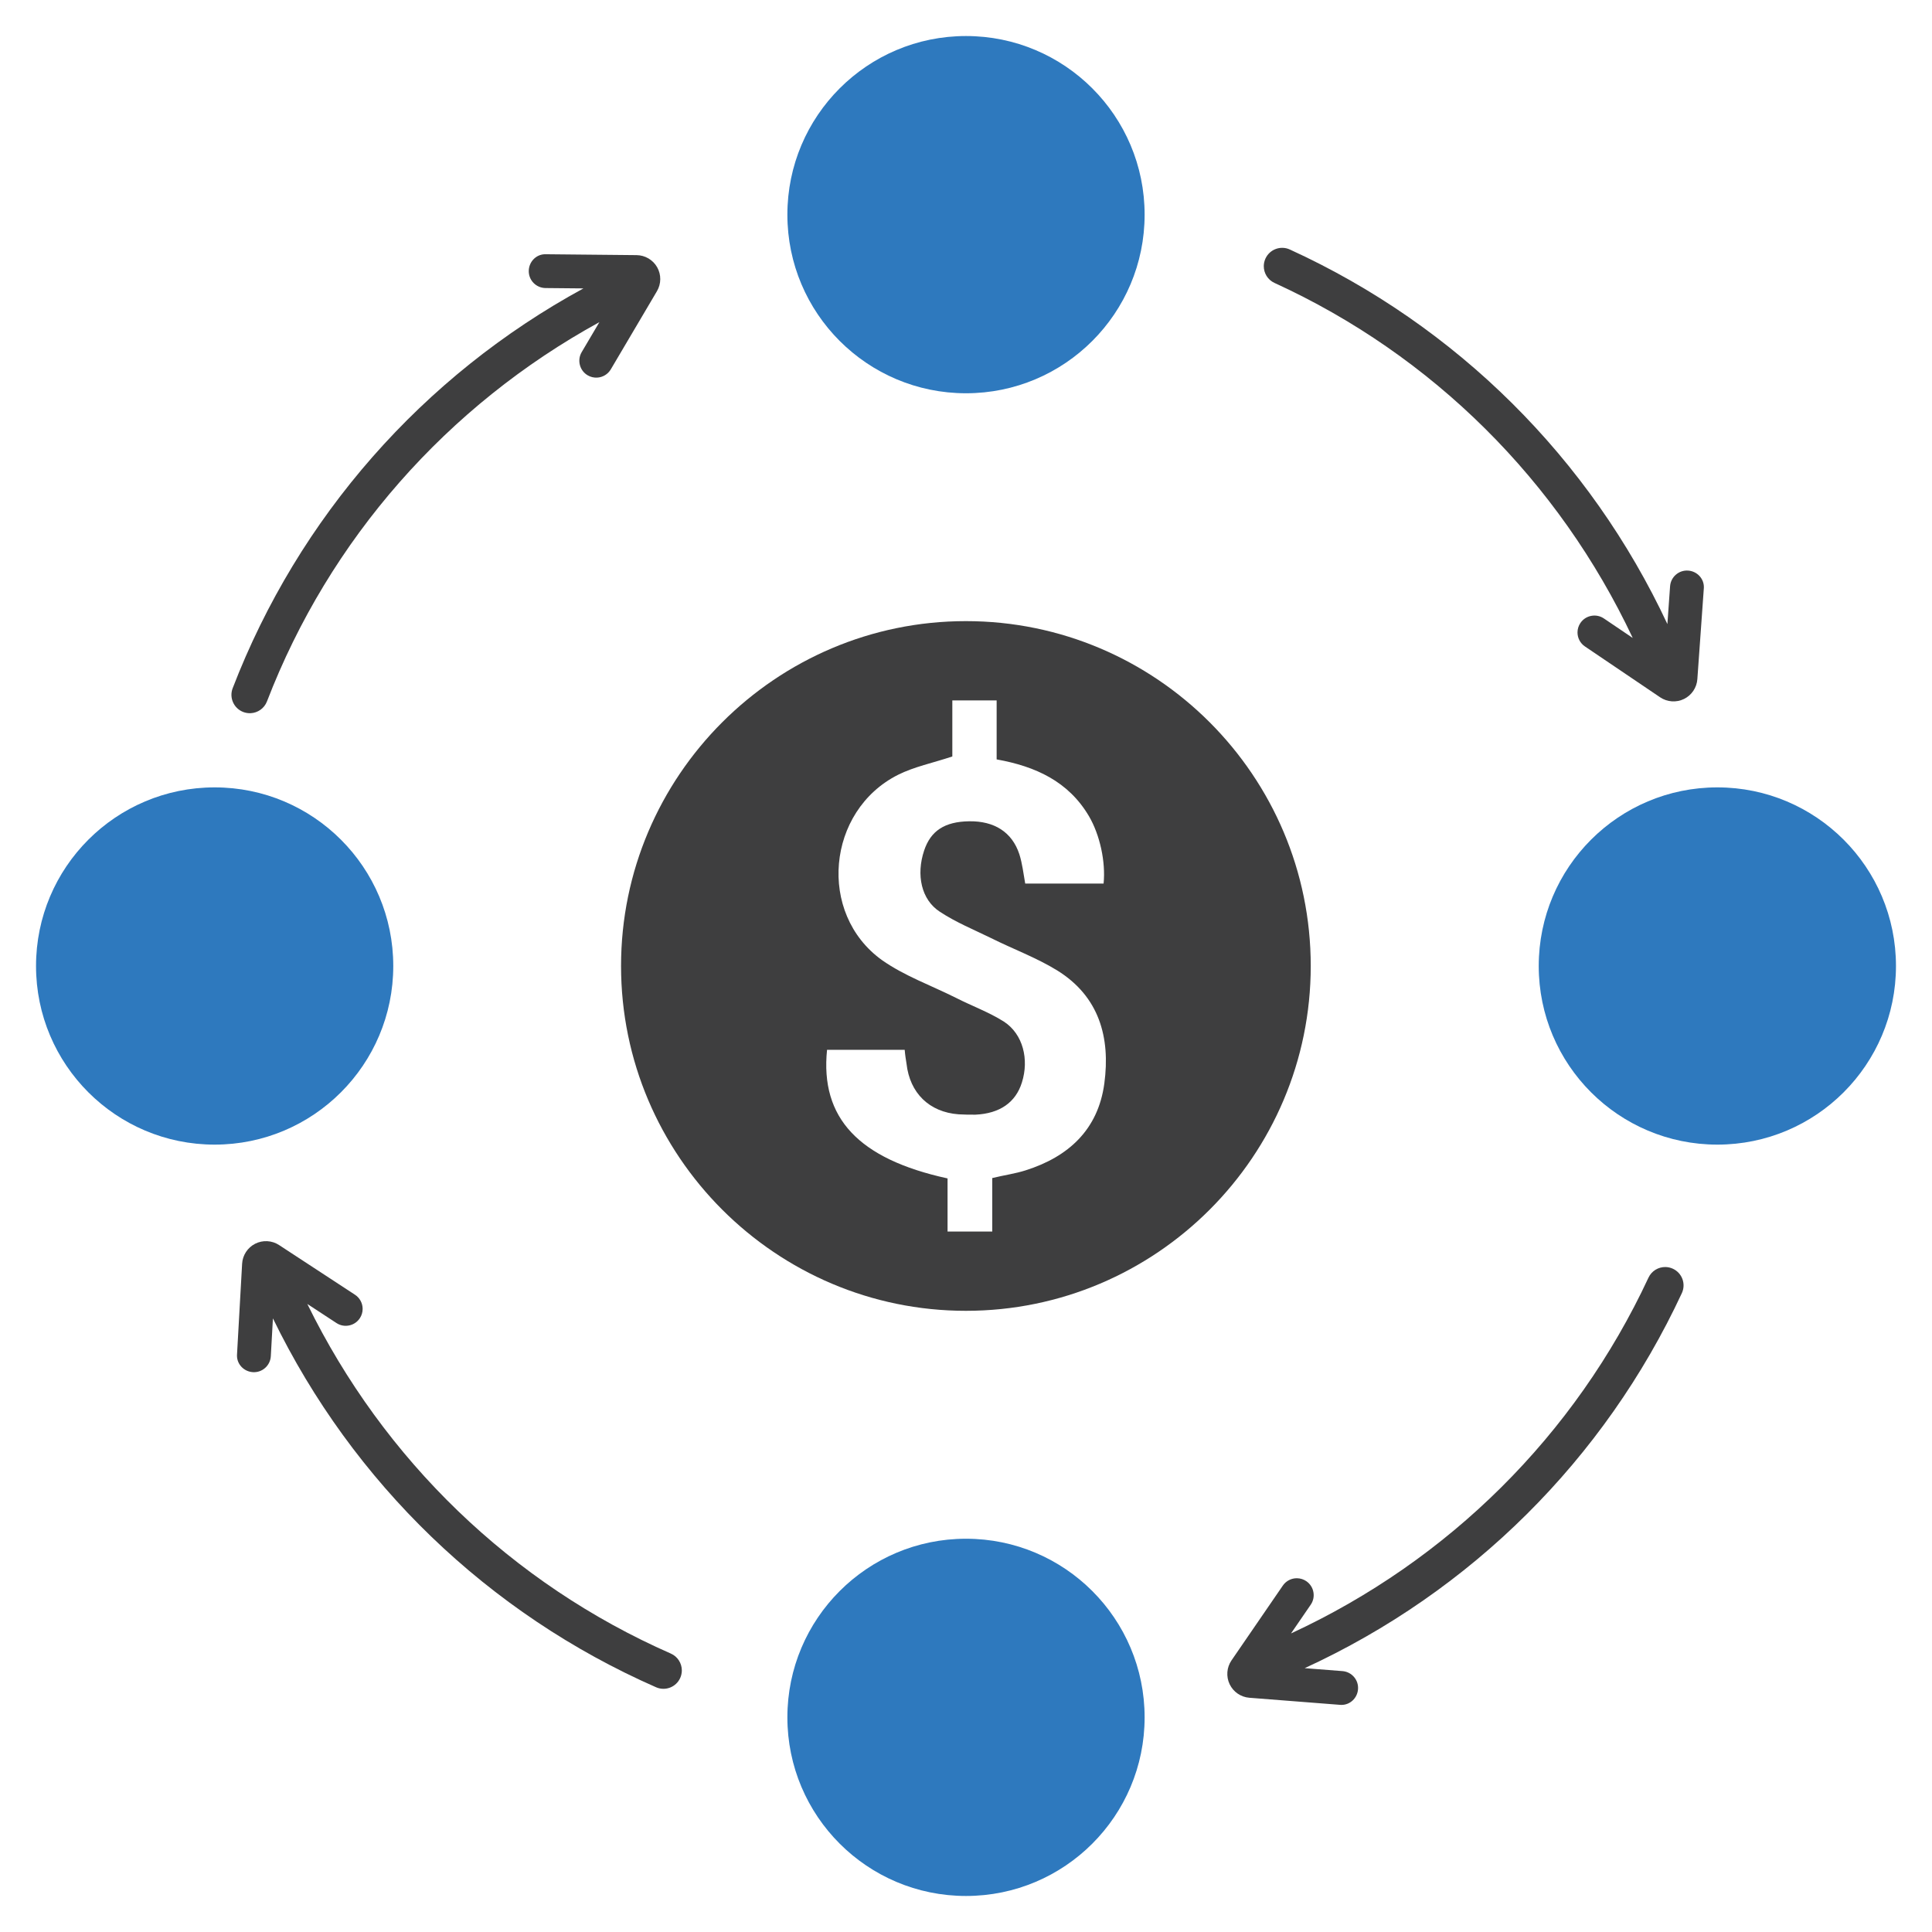 <svg width="128" height="128" xmlns="http://www.w3.org/2000/svg">

 <g>
  <title>background</title>
  <rect fill="none" id="canvas_background" height="402" width="582" y="-1" x="-1"/>
 </g>
 <g>
  <title>Layer 1</title>
  <g id="svg_1">
   <circle id="svg_2" r="11.834" fill="#2E79BE" cy="14.221" cx="64"/>
   <circle id="svg_3" r="11.834" fill="#2E79BE" cy="64" cx="113.779"/>
   <circle id="svg_4" r="11.834" fill="#2E79BE" cy="113.779" cx="64"/>
   <circle id="svg_5" r="11.834" fill="#2E79BE" cy="64" cx="14.221"/>
   <path id="svg_6" fill="#3e3e3f" d="m15.415,45.596c4.366,-11.338 12.594,-20.69 23.238,-26.488l-2.511,-0.024c-0.3,-0.004 -0.58,-0.123 -0.79,-0.336c-0.21,-0.214 -0.323,-0.495 -0.32,-0.795c0.006,-0.593 0.462,-1.079 1.038,-1.108c0.033,-0.002 0.067,-0.002 0.094,-0.001l6.01,0.059c0.563,0.005 1.086,0.311 1.365,0.803c0.278,0.49 0.273,1.099 -0.014,1.585l-3.057,5.178c-0.192,0.325 -0.532,0.53 -0.909,0.549c-0.221,0.011 -0.438,-0.043 -0.626,-0.154c-0.258,-0.153 -0.441,-0.396 -0.515,-0.687c-0.074,-0.289 -0.032,-0.591 0.12,-0.847l1.173,-1.987c-10.076,5.526 -17.883,14.375 -22.024,25.128c-0.178,0.463 -0.609,0.755 -1.075,0.779c-0.165,0.008 -0.334,-0.016 -0.499,-0.079c-0.627,-0.243 -0.94,-0.948 -0.698,-1.575z"/>
   <path id="svg_7" fill="#3e3e3f" d="m85.454,16.53c11.049,5.052 19.88,13.837 25.015,24.817l0.178,-2.505c0.022,-0.299 0.158,-0.572 0.384,-0.768c0.226,-0.196 0.514,-0.292 0.813,-0.271c0.591,0.042 1.048,0.527 1.042,1.104c0,0.033 -0.002,0.067 -0.005,0.094l-0.427,5.995c-0.039,0.561 -0.377,1.065 -0.885,1.313c-0.506,0.248 -1.113,0.206 -1.581,-0.111l-4.981,-3.368c-0.313,-0.211 -0.497,-0.563 -0.493,-0.94c0.002,-0.221 0.069,-0.434 0.192,-0.615c0.169,-0.249 0.422,-0.416 0.717,-0.472c0.293,-0.056 0.591,0.004 0.838,0.171l1.912,1.293c-4.899,-10.395 -13.253,-18.729 -23.732,-23.521c-0.452,-0.206 -0.717,-0.655 -0.712,-1.121c0.002,-0.165 0.037,-0.333 0.11,-0.493c0.281,-0.613 1.004,-0.882 1.615,-0.602z"/>
   <path id="svg_8" fill="#3e3e3f" d="m111.426,85.675c-5.127,11.014 -13.973,19.785 -24.987,24.845l2.503,0.195c0.299,0.024 0.57,0.162 0.765,0.389c0.195,0.227 0.289,0.516 0.265,0.815c-0.046,0.591 -0.534,1.045 -1.111,1.035c-0.033,-0.001 -0.067,-0.003 -0.094,-0.005l-5.992,-0.468c-0.561,-0.043 -1.062,-0.384 -1.307,-0.894c-0.244,-0.508 -0.198,-1.115 0.121,-1.58l3.402,-4.958c0.214,-0.311 0.567,-0.493 0.944,-0.486c0.221,0.004 0.434,0.072 0.614,0.196c0.247,0.171 0.413,0.425 0.467,0.72c0.054,0.293 -0.008,0.591 -0.177,0.837l-1.306,1.903c10.428,-4.827 18.819,-13.125 23.683,-23.571c0.209,-0.45 0.659,-0.712 1.126,-0.704c0.165,0.003 0.332,0.039 0.492,0.113c0.612,0.284 0.876,1.009 0.592,1.618z"/>
   <path id="svg_9" fill="#3e3e3f" d="m43.466,111.785c-11.123,-4.885 -20.085,-13.538 -25.384,-24.439l-0.14,2.507c-0.018,0.299 -0.15,0.574 -0.373,0.773c-0.223,0.2 -0.51,0.3 -0.809,0.283c-0.592,-0.033 -1.056,-0.511 -1.059,-1.088c0,-0.033 0.001,-0.067 0.003,-0.094l0.337,-6.001c0.031,-0.562 0.361,-1.07 0.865,-1.326c0.503,-0.255 1.11,-0.222 1.582,0.087l5.031,3.293c0.316,0.207 0.505,0.556 0.507,0.933c0.001,0.221 -0.063,0.435 -0.183,0.618c-0.165,0.251 -0.416,0.422 -0.71,0.483c-0.292,0.061 -0.591,0.005 -0.841,-0.159l-1.931,-1.264c5.054,10.32 13.533,18.528 24.083,23.162c0.455,0.199 0.726,0.644 0.729,1.11c0.001,0.165 -0.032,0.333 -0.102,0.495c-0.271,0.618 -0.989,0.898 -1.605,0.627z"/>
   <path id="svg_10" fill="#3e3e3f" d="m63.993,41.151c-12.589,0 -22.847,10.258 -22.847,22.847c0,12.589 10.258,22.847 22.847,22.847c12.609,0 22.847,-10.258 22.847,-22.847c0.001,-12.588 -10.238,-22.847 -22.847,-22.847zm9.171,30.637c-0.413,3.058 -2.378,4.853 -5.217,5.751c-0.679,0.218 -1.407,0.315 -2.208,0.51l0,3.543l-2.961,0l0,-3.519c-5.897,-1.286 -8.445,-4.004 -7.984,-8.518l5.145,0c0.024,0.315 0.073,0.631 0.121,0.922c0.218,1.941 1.505,3.203 3.446,3.349c0.364,0.024 0.728,0.024 1.116,0.024c1.602,-0.073 2.669,-0.801 3.082,-2.135c0.485,-1.529 0.073,-3.203 -1.189,-4.028c-0.995,-0.631 -2.135,-1.043 -3.179,-1.577c-1.65,-0.825 -3.422,-1.456 -4.902,-2.5c-4.295,-3.082 -3.664,-9.901 1.068,-12.279c1.068,-0.534 2.281,-0.777 3.592,-1.213l0,-3.713l2.936,0l0,3.907c2.572,0.461 4.756,1.456 6.115,3.761c0.728,1.238 1.116,3.033 0.971,4.465l-5.193,0c-0.121,-0.68 -0.194,-1.335 -0.388,-1.942c-0.485,-1.48 -1.674,-2.208 -3.325,-2.184c-1.626,0.024 -2.548,0.631 -2.985,1.941c-0.534,1.602 -0.194,3.252 1.043,4.053c1.068,0.704 2.257,1.189 3.397,1.747c1.456,0.728 2.985,1.286 4.368,2.135c2.791,1.725 3.543,4.443 3.131,7.5z"/>
  </g>
 </g>
</svg>